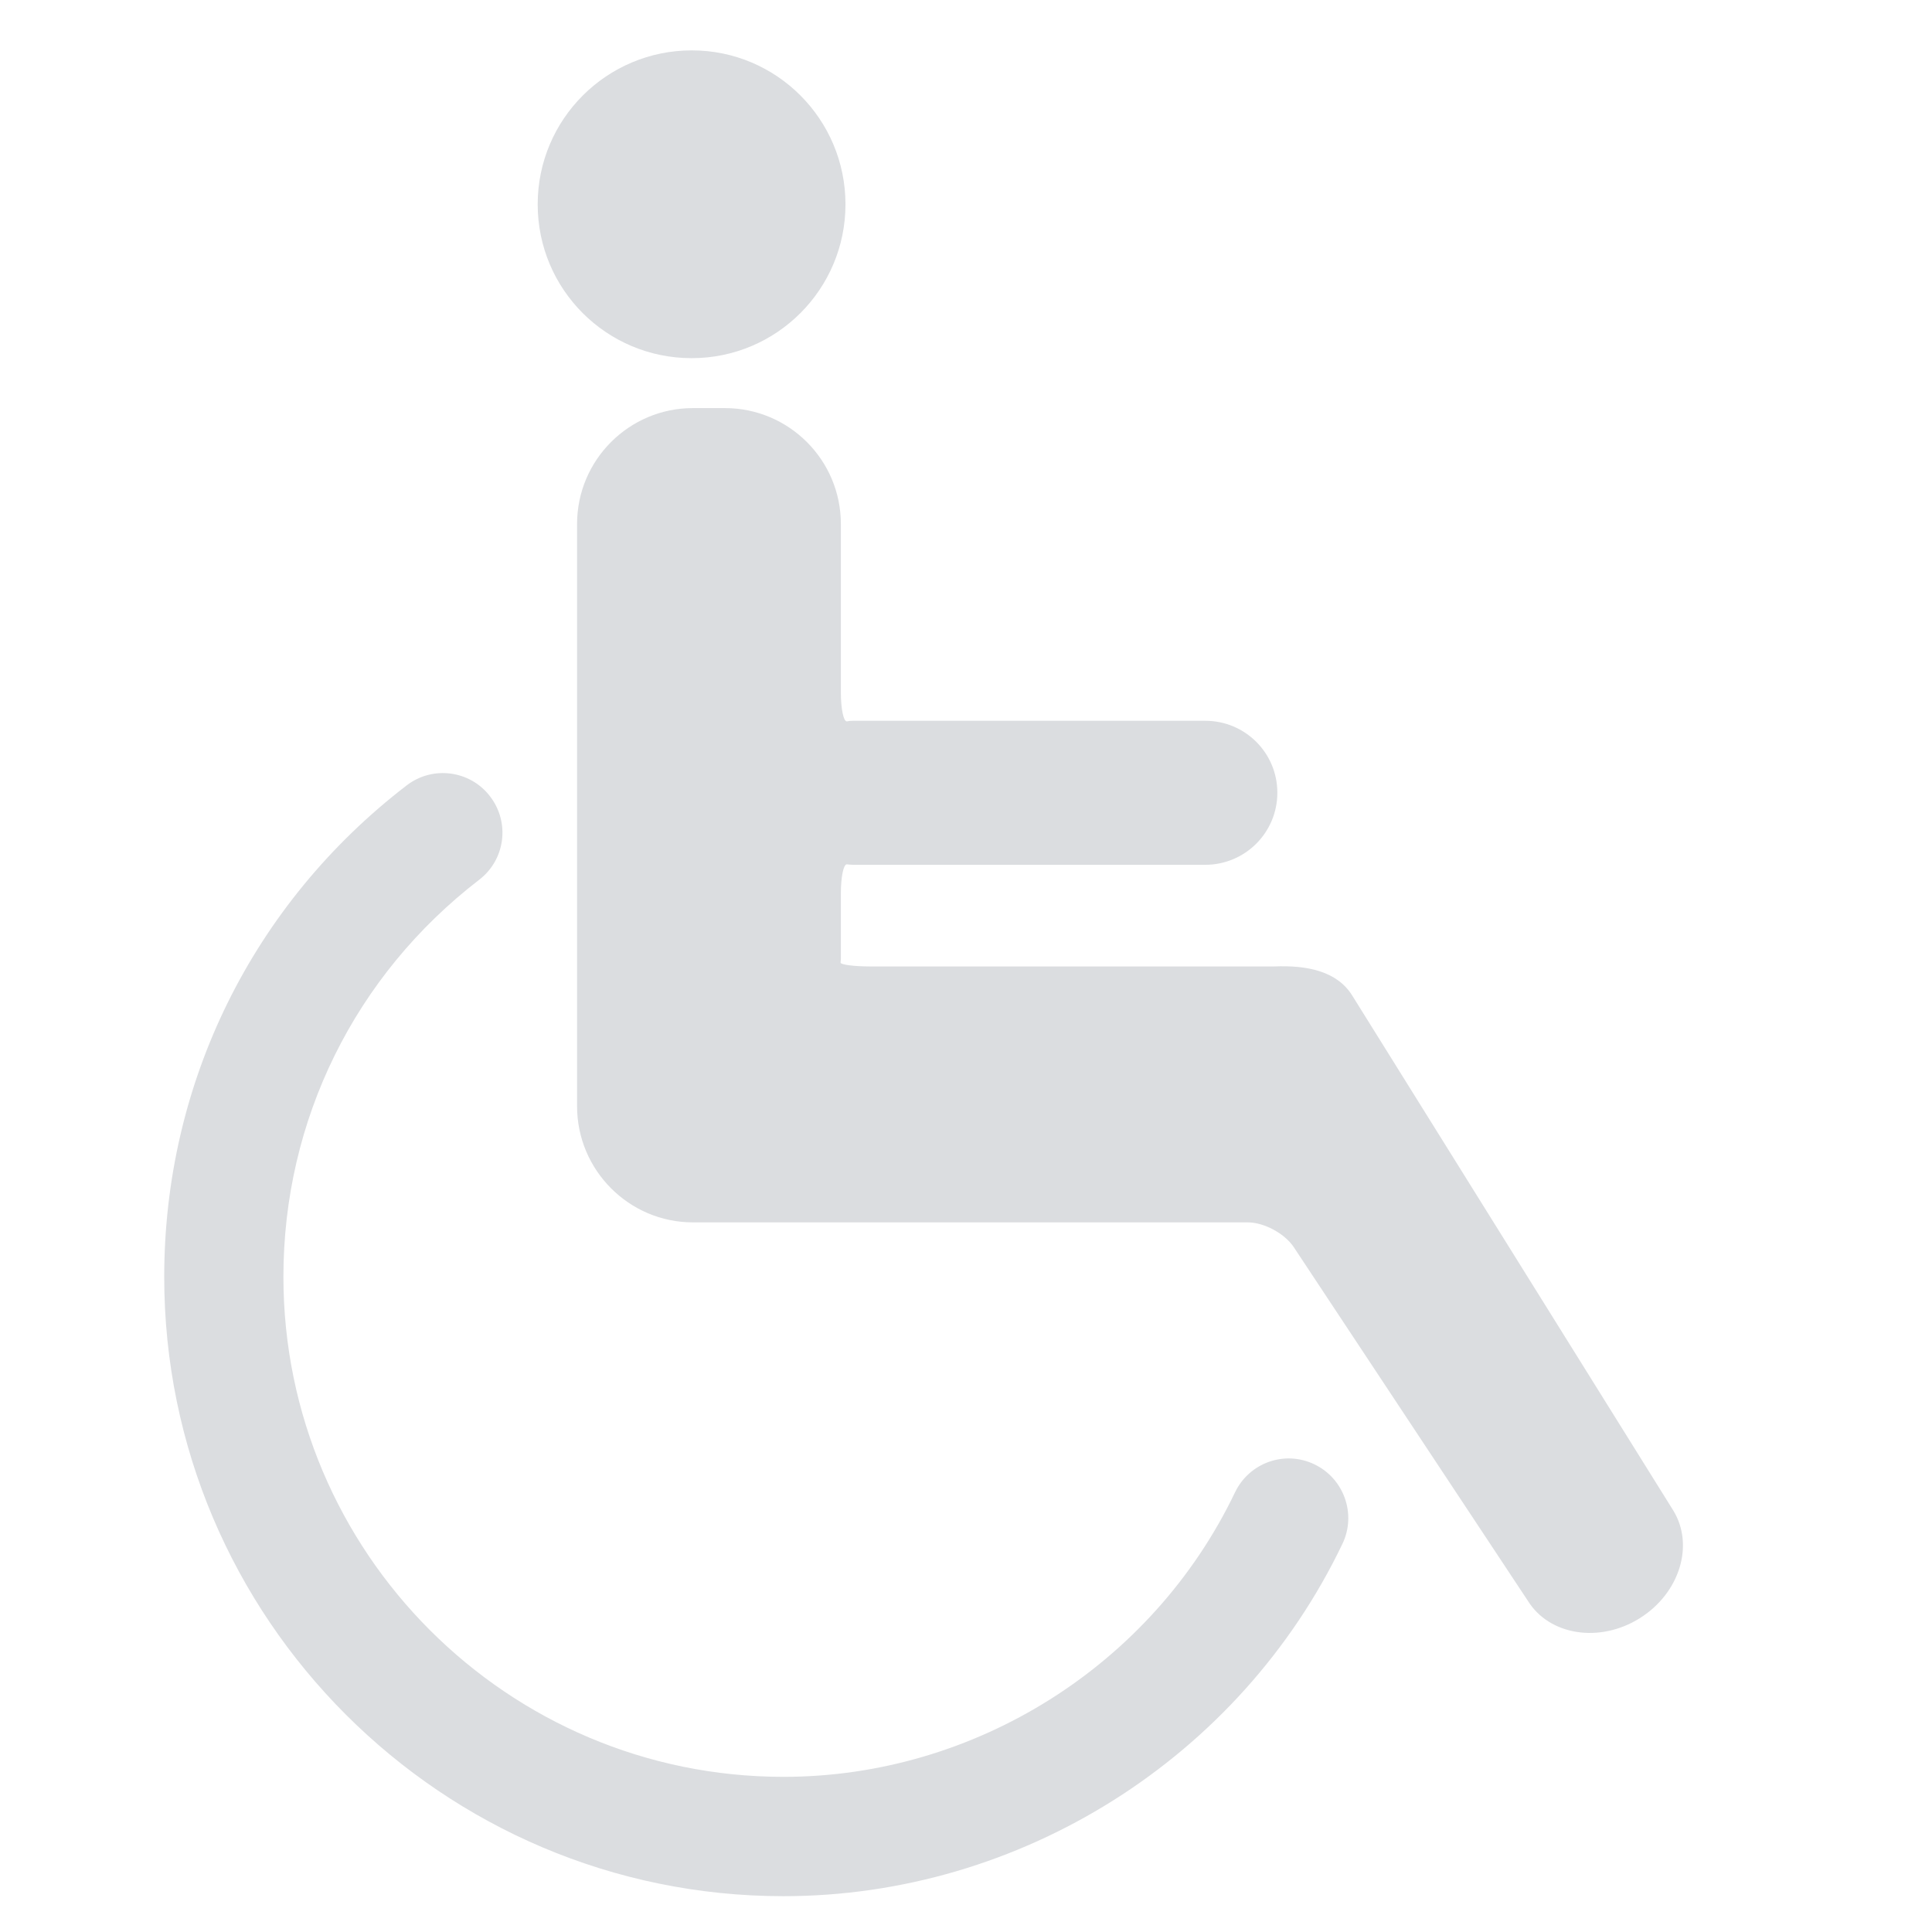 <svg width="13" height="13" viewBox="0 0 13 13" fill="none" xmlns="http://www.w3.org/2000/svg">
<g clip-path="url(#clip0_120_2915)">
<path d="M5.689 1.375C5.689 1.946 5.226 2.41 4.654 2.41C4.081 2.41 3.618 1.947 3.618 1.375C3.618 0.802 4.083 0.339 4.655 0.339C5.226 0.339 5.689 0.803 5.689 1.375ZM8.844 9.853C8.644 9.757 8.406 9.842 8.31 10.042C7.754 11.204 6.561 11.956 5.272 11.956C3.416 11.956 1.907 10.447 1.907 8.591C1.907 7.538 2.387 6.564 3.224 5.92C3.4 5.785 3.433 5.534 3.297 5.358C3.163 5.183 2.911 5.15 2.736 5.285C1.699 6.082 1.105 7.287 1.105 8.592C1.105 10.889 2.974 12.759 5.272 12.759C6.867 12.759 8.344 11.828 9.033 10.388C9.129 10.188 9.043 9.948 8.844 9.853ZM11.258 10.162L9.099 6.699C8.996 6.533 8.792 6.494 8.574 6.503H5.856C5.745 6.503 5.656 6.491 5.656 6.477L5.658 6.452V6.011C5.658 5.901 5.676 5.815 5.698 5.816C5.711 5.817 5.724 5.819 5.739 5.819H8.11C8.377 5.819 8.595 5.603 8.595 5.334C8.595 5.067 8.379 4.85 8.11 4.85H5.739C5.724 4.85 5.712 4.851 5.698 4.854C5.676 4.855 5.658 4.769 5.658 4.659V3.526C5.658 3.095 5.308 2.746 4.878 2.746H4.662C4.233 2.746 3.883 3.095 3.883 3.526V7.444C3.883 7.874 4.233 8.225 4.662 8.225H8.395C8.505 8.225 8.643 8.299 8.705 8.391C9.08 8.957 10.281 10.772 10.281 10.772C10.425 11.004 10.763 11.058 11.033 10.889C11.302 10.721 11.403 10.396 11.258 10.162Z" fill="#DBDDE0"/>
</g>
<defs>
<clipPath id="clip0_120_2915">
<rect width="12.421" height="12.421" fill="white" transform="translate(0 0.339)"/>
</clipPath>
</defs>
</svg>
